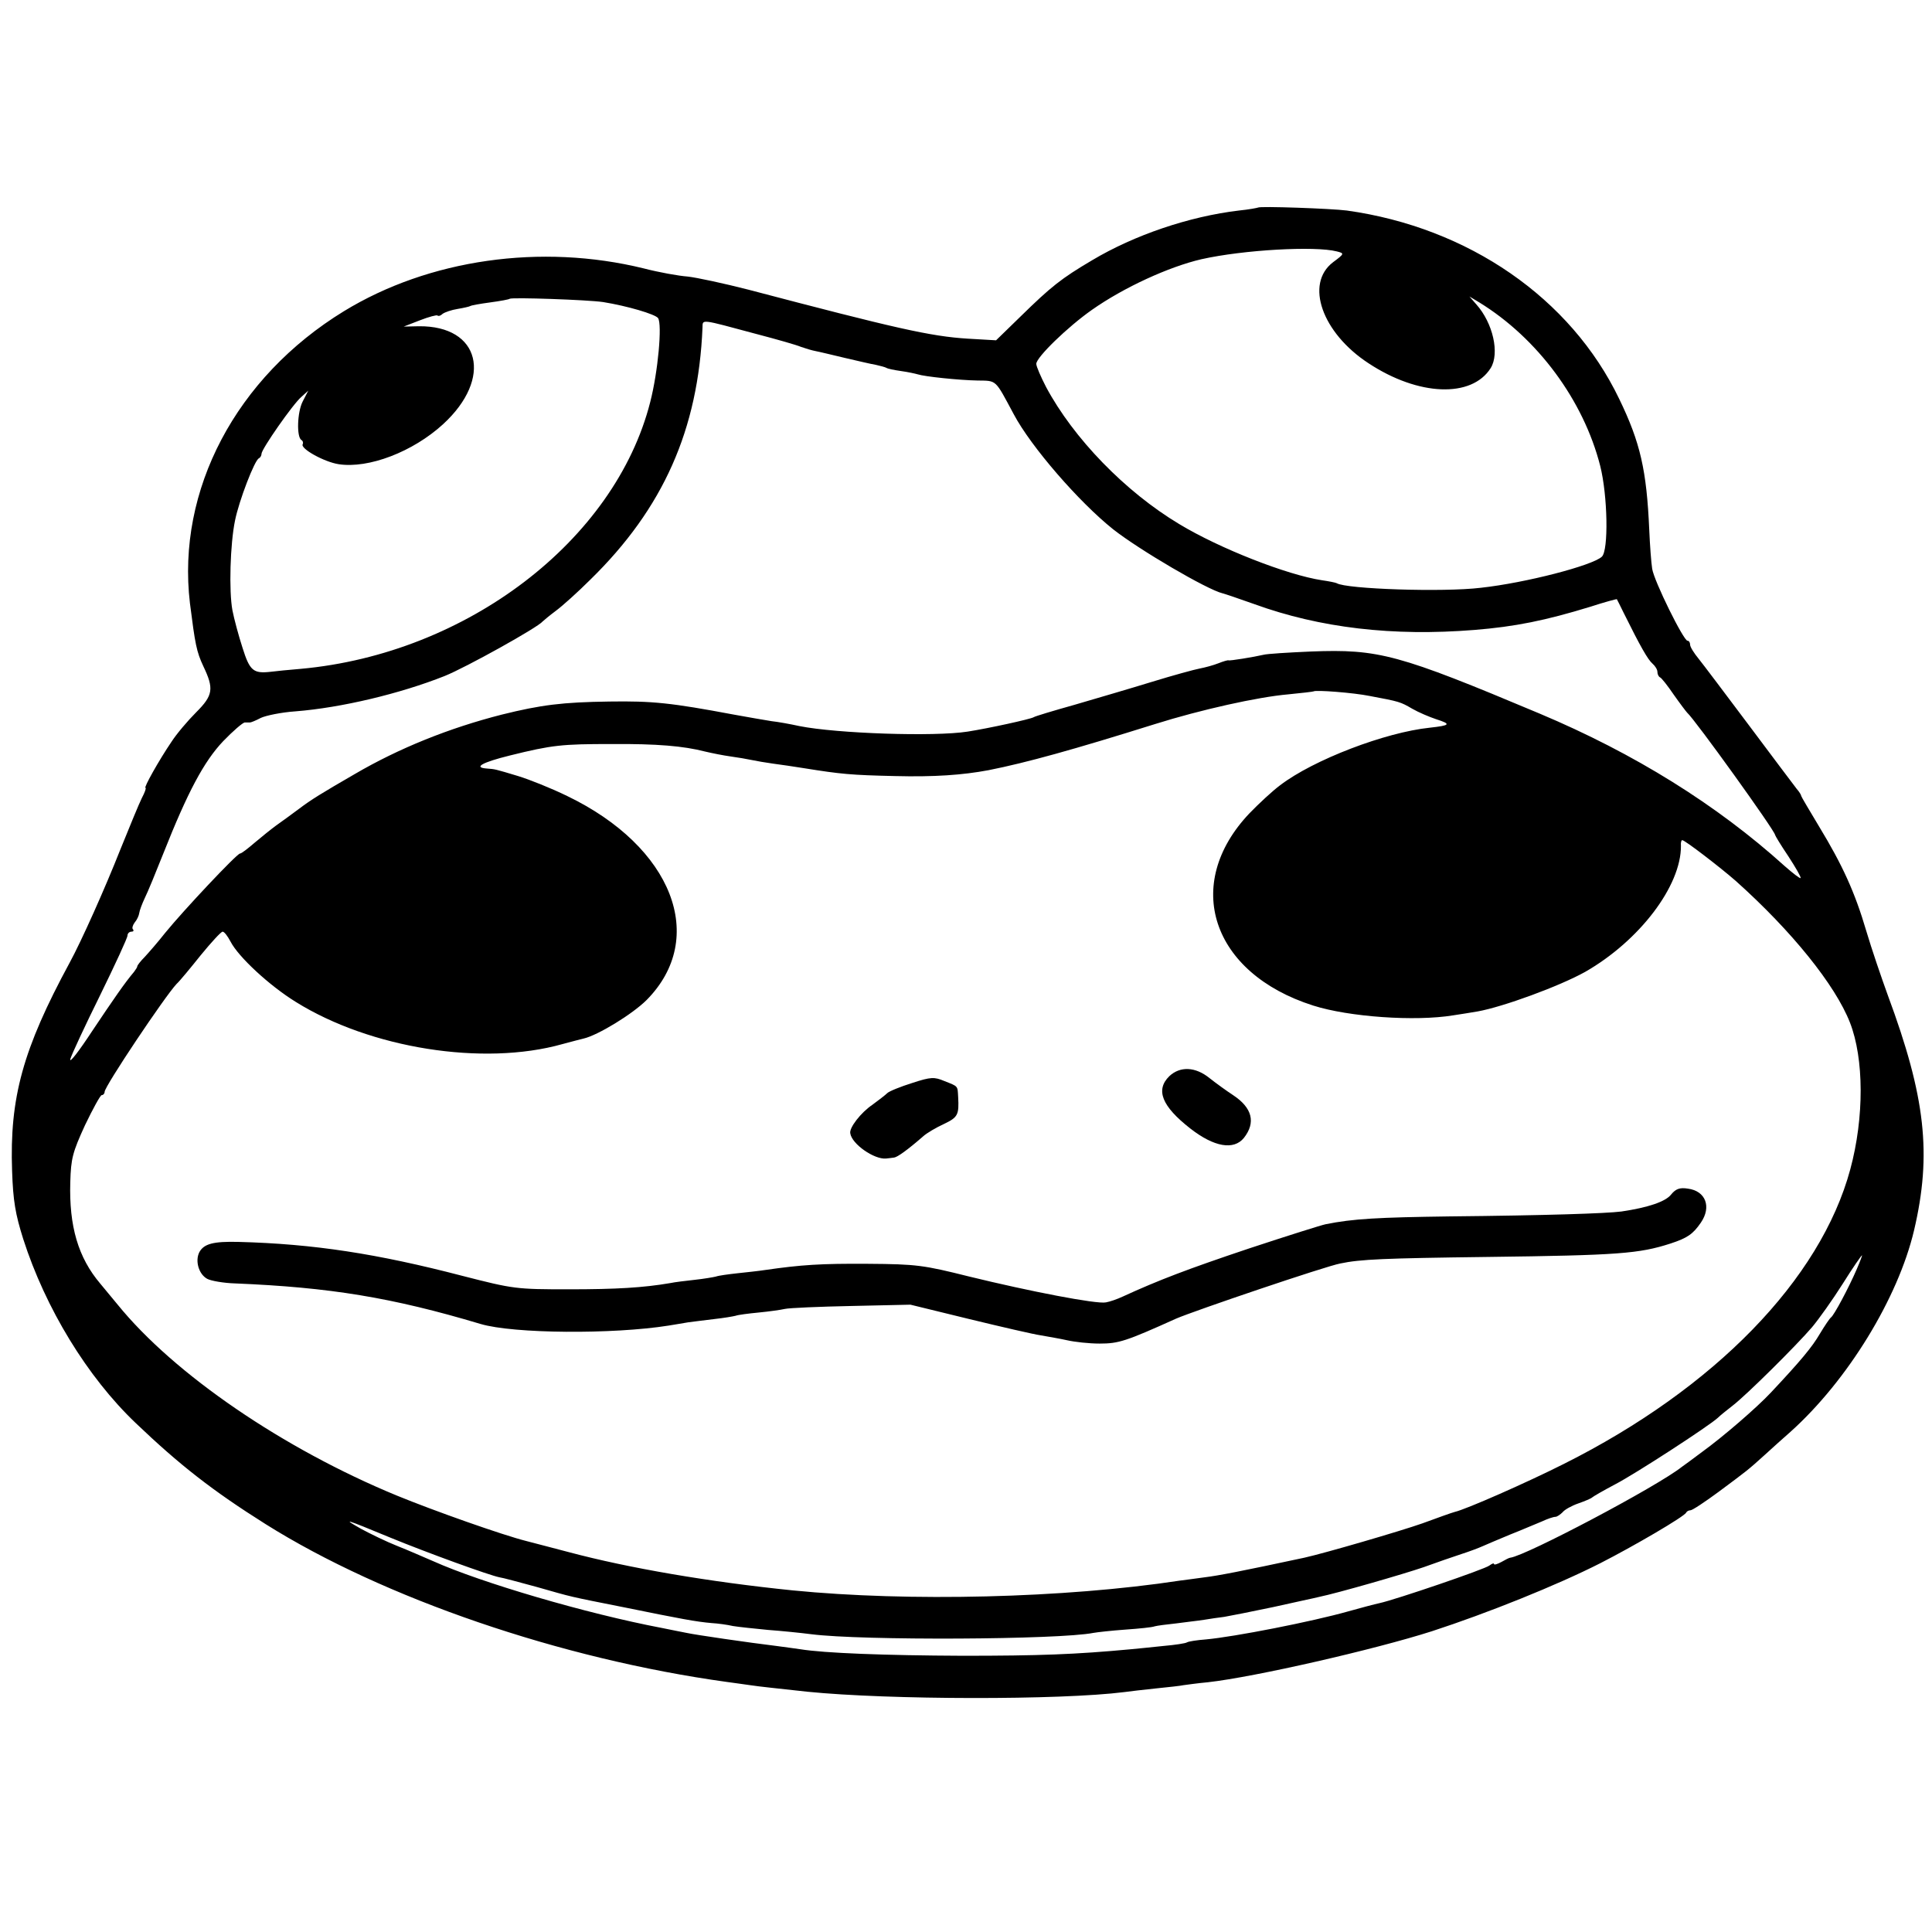 <?xml version="1.0" standalone="no"?>
<!DOCTYPE svg PUBLIC "-//W3C//DTD SVG 20010904//EN"
 "http://www.w3.org/TR/2001/REC-SVG-20010904/DTD/svg10.dtd">
<svg version="1.0" xmlns="http://www.w3.org/2000/svg"
 width="591pt" height="591pt" viewBox="0 0 591 591"
 preserveAspectRatio="xMidYMid meet">
<g transform="translate(0,591) scale(0.1,-0.1)"
fill="#000000" stroke="none">
<path d="M3848 5275 c-2 -1 -28 -6 -58 -9 -152 -18 -320 -75 -449 -152 -95
-56 -126 -81 -219 -172 l-75 -73 -86 5 c-115 7 -223 32 -672 150 -74 19 -158
37 -185 40 -28 2 -89 13 -135 25 -314 77 -657 28 -917 -131 -330 -202 -512
-547 -471 -893 16 -126 20 -148 41 -193 33 -69 30 -89 -22 -141 -25 -25 -60
-66 -76 -91 -38 -56 -85 -140 -79 -140 3 0 -2 -14 -11 -31 -9 -18 -38 -89 -66
-158 -47 -119 -119 -280 -155 -346 -143 -264 -184 -413 -176 -637 3 -91 10
-132 34 -208 68 -212 196 -422 344 -563 134 -128 235 -207 397 -309 361 -227
904 -413 1411 -483 20 -3 53 -7 72 -10 33 -5 76 -9 175 -20 248 -25 773 -26
970 -1 14 2 57 7 95 11 39 4 77 8 85 10 8 1 42 6 75 9 143 16 510 100 685 156
169 55 381 140 515 208 102 52 258 143 263 155 2 4 8 7 13 7 6 0 45 26 87 57
86 64 88 65 141 113 21 19 56 51 78 70 175 157 329 409 378 616 55 234 35 409
-80 719 -20 55 -50 143 -66 197 -35 119 -73 202 -144 319 -30 50 -55 92 -55
94 0 3 -6 13 -14 22 -8 10 -73 97 -145 193 -72 96 -142 189 -155 205 -14 17
-26 36 -26 43 0 6 -3 12 -8 12 -12 0 -102 182 -108 220 -3 19 -7 73 -9 120 -8
181 -27 266 -92 400 -148 308 -461 524 -833 576 -46 6 -267 14 -272 9z m241
-134 c24 -6 24 -7 -11 -33 -87 -66 -34 -216 108 -309 153 -101 316 -107 374
-15 28 45 7 138 -44 195 l-21 24 30 -18 c179 -110 319 -300 370 -500 23 -91
26 -259 5 -278 -29 -27 -233 -80 -370 -95 -115 -14 -412 -4 -441 14 -4 2 -24
6 -45 9 -106 16 -313 97 -437 172 -165 99 -323 262 -407 419 -16 31 -30 63
-30 71 0 20 96 113 170 165 98 69 236 132 335 155 129 29 348 41 414 24z
m-2244 -155 c74 -12 159 -37 168 -49 13 -19 0 -164 -24 -257 -108 -424 -562
-770 -1069 -816 -36 -3 -77 -7 -92 -9 -53 -6 -64 3 -86 73 -12 37 -26 89 -31
115 -11 59 -7 203 8 275 12 60 60 185 73 190 4 2 8 8 8 14 0 14 96 152 122
174 l21 19 -17 -33 c-17 -33 -19 -109 -4 -118 5 -3 6 -9 4 -13 -8 -13 65 -54
110 -61 92 -14 227 38 319 122 154 141 114 302 -74 300 l-46 -1 49 19 c28 11
52 17 54 15 3 -3 10 -1 16 5 7 5 27 12 46 15 18 3 36 7 39 9 3 2 31 7 61 11
30 4 57 9 59 11 6 5 239 -3 286 -10z m470 -98 c61 -16 121 -33 135 -39 14 -5
34 -11 45 -13 11 -2 52 -12 90 -21 39 -9 81 -19 94 -21 14 -3 28 -7 32 -9 4
-3 24 -7 45 -10 22 -3 44 -8 51 -10 21 -7 127 -18 183 -19 60 -1 53 5 111
-103 53 -100 200 -269 304 -352 80 -63 288 -185 335 -196 8 -2 52 -17 97 -33
201 -73 424 -99 673 -79 125 10 218 29 355 71 43 14 80 24 81 23 1 -1 10 -20
21 -42 51 -103 74 -143 88 -155 8 -7 15 -18 15 -25 0 -8 4 -15 8 -17 4 -1 23
-25 42 -53 19 -27 38 -52 41 -55 24 -21 269 -362 269 -374 0 -2 18 -32 41 -66
22 -34 39 -63 37 -66 -2 -2 -24 15 -49 37 -207 187 -459 344 -749 466 -433
182 -492 198 -700 190 -69 -3 -134 -7 -145 -10 -30 -7 -104 -19 -107 -17 -2 1
-16 -3 -31 -9 -15 -6 -41 -13 -57 -16 -16 -3 -82 -21 -147 -41 -65 -20 -171
-51 -236 -70 -64 -18 -121 -35 -125 -38 -10 -6 -138 -34 -202 -44 -102 -16
-400 -6 -515 17 -27 6 -66 13 -85 15 -19 3 -71 12 -115 20 -192 36 -248 42
-381 40 -143 -2 -208 -10 -329 -40 -161 -41 -315 -103 -450 -182 -102 -59
-133 -78 -170 -106 -23 -17 -54 -40 -70 -51 -15 -11 -45 -35 -65 -52 -21 -18
-41 -34 -46 -34 -11 -2 -172 -173 -229 -243 -22 -28 -50 -60 -62 -73 -13 -13
-23 -26 -23 -29 0 -3 -5 -10 -10 -17 -28 -33 -61 -81 -128 -181 -40 -61 -70
-100 -67 -86 4 14 45 102 91 195 46 94 84 176 84 183 0 6 5 12 12 12 6 0 8 3
5 7 -4 3 -1 13 5 21 7 8 13 21 14 29 1 8 9 29 17 46 9 18 34 79 57 137 74 187
124 281 183 343 30 31 60 57 66 57 6 0 13 0 16 0 3 0 18 6 33 14 15 7 62 17
106 20 140 11 320 54 456 108 65 26 286 149 300 167 3 3 21 18 41 33 19 14 67
57 105 95 223 218 330 459 343 771 1 26 -9 27 166 -20z m1875 -1107 c91 -17
94 -18 130 -39 19 -11 52 -25 73 -32 47 -15 44 -19 -19 -26 -136 -14 -356 -98
-458 -176 -23 -17 -65 -56 -94 -86 -206 -217 -116 -489 195 -588 110 -35 312
-49 428 -30 22 3 56 9 75 12 78 14 250 77 329 121 166 95 294 263 293 386 -1
9 1 17 4 17 8 0 116 -83 164 -125 171 -153 304 -318 349 -433 43 -110 44 -290
1 -449 -91 -337 -415 -670 -876 -901 -113 -57 -299 -139 -334 -147 -8 -2 -53
-18 -99 -35 -68 -24 -298 -91 -361 -105 -196 -42 -264 -55 -305 -60 -27 -4
-61 -8 -75 -10 -355 -54 -831 -65 -1185 -30 -256 26 -501 68 -685 117 -41 11
-100 26 -130 34 -72 18 -284 93 -396 139 -347 143 -681 371 -854 584 -19 23
-43 52 -53 64 -68 80 -96 176 -92 311 2 72 7 91 45 174 24 50 47 92 51 92 5 0
9 5 9 10 0 17 185 293 220 330 9 8 42 48 74 88 32 39 62 72 67 72 5 0 15 -13
24 -30 24 -47 119 -135 200 -185 228 -142 573 -197 815 -129 30 8 60 16 65 17
44 10 150 75 193 118 188 190 79 469 -243 624 -49 24 -117 51 -150 61 -73 22
-70 21 -95 23 -44 3 -15 19 70 40 129 32 159 35 310 35 140 1 221 -6 287 -23
21 -5 56 -12 78 -15 22 -3 51 -8 65 -11 14 -3 43 -8 65 -11 22 -3 65 -9 95
-14 112 -18 143 -21 278 -24 119 -3 206 3 286 18 116 23 260 63 509 141 140
44 315 83 408 91 41 4 75 8 77 9 6 5 123 -4 172 -14z m1490 -1753 c-25 -58
-70 -142 -79 -148 -4 -3 -19 -25 -34 -50 -24 -41 -58 -82 -150 -180 -43 -46
-146 -135 -211 -182 -28 -21 -55 -41 -61 -45 -77 -61 -477 -272 -525 -278 -3
0 -15 -6 -27 -13 -13 -7 -23 -10 -23 -6 0 3 -6 1 -14 -5 -13 -11 -289 -105
-336 -115 -14 -3 -56 -14 -95 -25 -113 -32 -349 -78 -436 -86 -27 -2 -53 -6
-58 -9 -4 -3 -37 -8 -72 -11 -35 -4 -80 -8 -99 -10 -171 -16 -282 -20 -515
-20 -238 1 -423 8 -497 20 -12 2 -45 6 -73 10 -83 10 -248 34 -275 40 -14 3
-47 9 -75 15 -232 44 -554 139 -699 204 -28 12 -78 34 -111 47 -33 13 -82 37
-110 52 -58 33 -55 33 90 -27 112 -46 302 -115 333 -121 9 -1 60 -15 112 -29
116 -33 94 -28 275 -64 167 -34 215 -43 262 -47 18 -1 48 -5 65 -9 18 -3 67
-8 108 -12 41 -3 100 -9 131 -13 155 -20 758 -17 864 4 11 2 55 7 97 10 43 3
83 7 90 10 7 2 37 6 66 9 28 4 67 8 85 11 17 3 46 7 62 9 17 3 84 16 150 30
66 15 129 28 140 31 58 12 259 70 320 91 39 14 90 32 115 40 25 8 54 19 65 24
11 5 49 21 85 36 36 14 79 33 97 40 17 8 35 14 41 14 5 0 15 7 22 14 6 8 28
20 48 27 20 7 39 15 42 18 3 3 34 21 70 40 62 32 288 179 315 204 7 7 27 23
45 37 43 33 195 184 243 240 21 25 63 84 94 133 30 48 57 87 59 87 1 0 -6 -19
-16 -42z"/>
<path d="M3577 2618 c-43 -42 -23 -92 64 -160 73 -57 133 -67 164 -29 37 47
26 92 -33 131 -20 13 -53 37 -72 52 -43 35 -90 37 -123 6z"/>
<path d="M2790 2597 c-35 -11 -70 -25 -76 -31 -6 -6 -27 -22 -46 -36 -34 -23
-71 -70 -67 -87 5 -33 73 -80 109 -77 8 1 20 2 25 3 10 1 42 24 89 65 11 10
40 27 64 38 42 20 46 28 43 82 -2 35 1 32 -42 49 -31 13 -41 13 -99 -6z"/>
<path d="M5112 2256 c-17 -22 -71 -40 -152 -52 -47 -6 -228 -12 -526 -15 -218
-3 -295 -7 -379 -24 -11 -2 -116 -35 -234 -74 -188 -63 -277 -97 -386 -147
-17 -8 -40 -16 -52 -18 -28 -6 -234 34 -418 79 -140 35 -161 38 -310 39 -144
1 -204 -3 -315 -19 -19 -3 -57 -7 -85 -10 -27 -3 -57 -7 -65 -10 -8 -2 -37 -7
-65 -10 -27 -3 -61 -7 -75 -10 -82 -14 -164 -19 -310 -19 -161 0 -169 1 -325
41 -261 68 -456 98 -685 104 -78 2 -106 -6 -120 -31 -14 -27 -2 -68 24 -82 11
-6 50 -13 86 -14 289 -12 479 -43 750 -124 101 -30 405 -32 575 -5 17 3 44 7
60 10 17 2 53 7 80 10 28 3 57 8 65 10 8 3 40 7 71 10 31 3 67 8 80 11 13 3
105 7 204 9 l180 4 180 -44 c99 -24 198 -47 220 -50 22 -4 58 -10 80 -15 22
-5 66 -10 99 -10 58 0 80 7 233 76 55 24 459 161 503 169 61 13 135 16 450 20
400 5 464 10 560 41 52 17 69 29 93 64 33 48 15 97 -40 104 -25 4 -37 -1 -51
-18z"/>
</g>
</svg>
